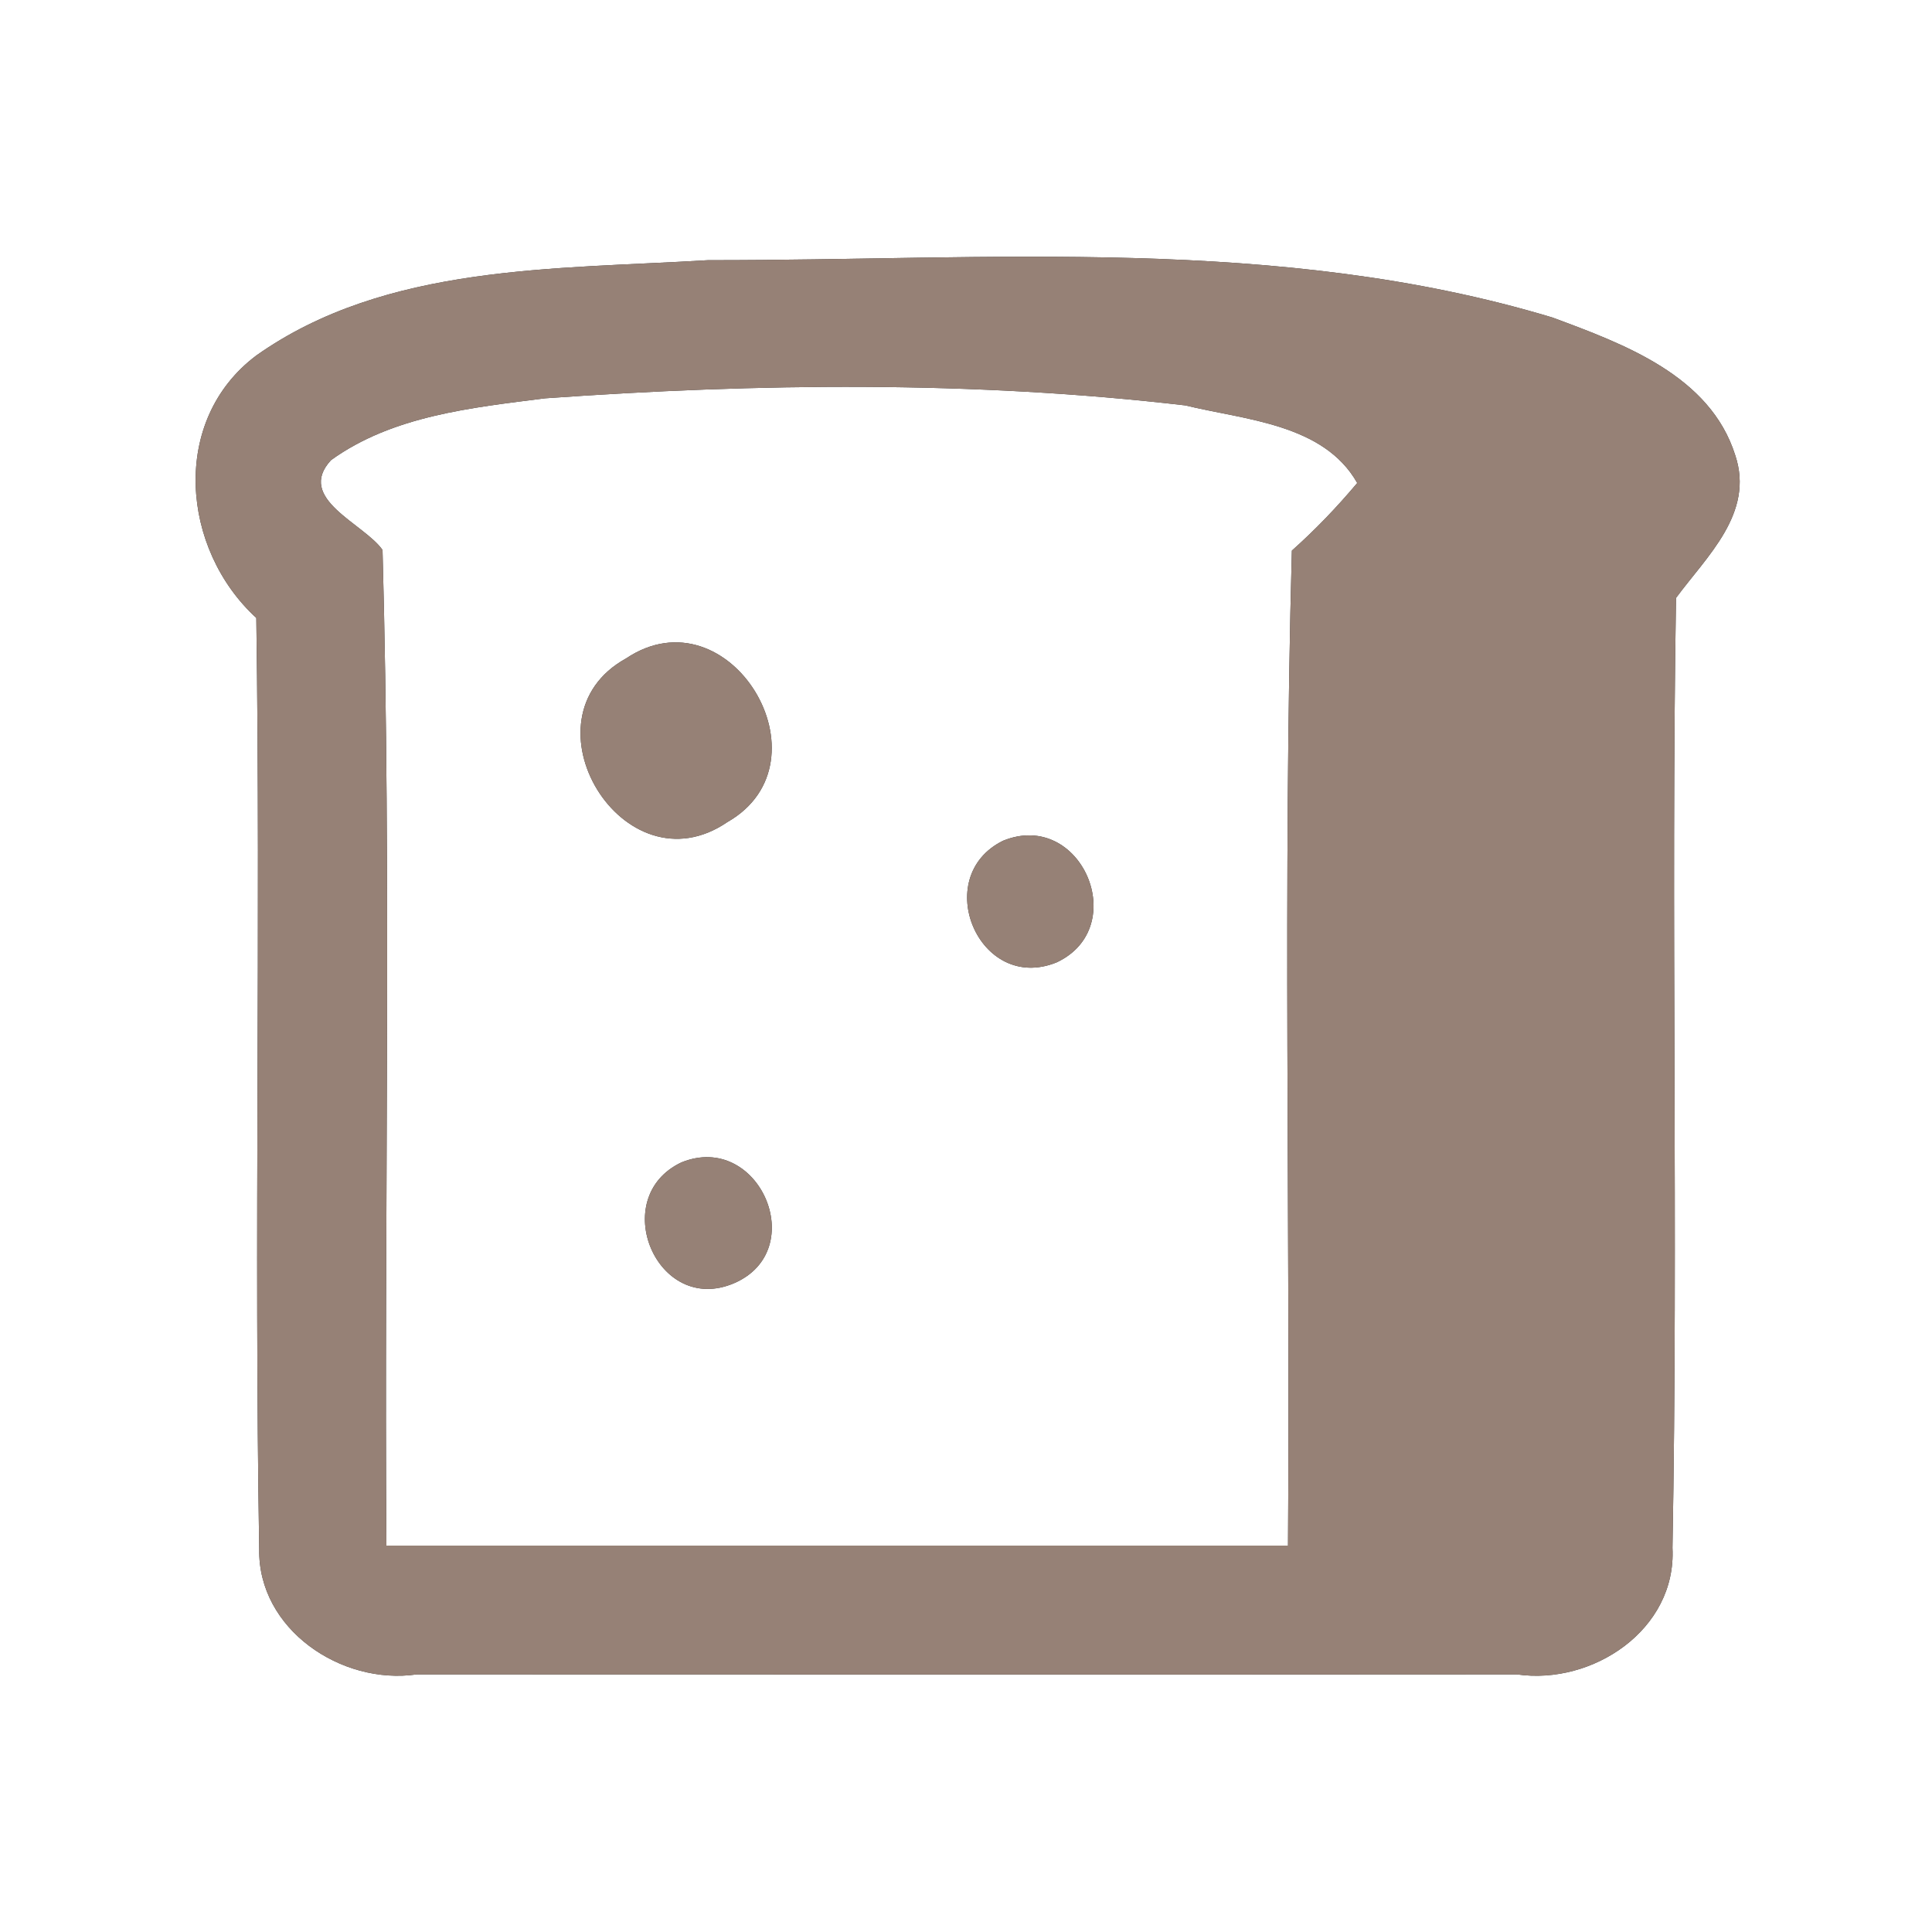 <?xml version="1.0" encoding="UTF-8" ?>
<!DOCTYPE svg PUBLIC "-//W3C//DTD SVG 1.1//EN" "http://www.w3.org/Graphics/SVG/1.1/DTD/svg11.dtd">
<svg width="60pt" height="60pt" viewBox="0 0 60 60" version="1.1" xmlns="http://www.w3.org/2000/svg">
<rect x="0" y="0" width="60" height="60" fill="#333333" stroke="none"/>
<g id="#ffffffff">
<path fill="#ffffff" opacity="1.00" d=" M 0.00 0.00 L 60.00 0.00 L 60.00 60.00 L 0.00 60.00 L 0.00 0.00 M 7.96 11.04 C 5.27 13.06 5.63 17.06 7.96 19.19 C 8.10 28.83 7.89 38.48 8.05 48.11 C 8.01 50.60 10.60 52.34 12.94 52.00 C 24.33 52.00 35.72 52.01 47.11 52.00 C 49.46 52.34 52.07 50.61 51.94 48.07 C 52.12 38.24 51.89 28.40 52.05 18.57 C 53.00 17.28 54.49 15.94 53.89 14.14 C 53.11 11.66 50.42 10.68 48.21 9.86 C 39.72 7.30 30.73 8.09 21.99 8.08 C 17.26 8.37 11.99 8.19 7.96 11.04 Z" />
<path fill="#ffffff" opacity="1.00" d=" M 10.28 14.29 C 12.19 12.91 14.65 12.66 16.93 12.37 C 23.54 11.90 30.21 11.82 36.81 12.59 C 38.66 13.04 41.11 13.16 42.15 15.00 C 41.52 15.75 40.85 16.45 40.12 17.10 C 39.84 27.40 40.07 37.70 40.00 48.00 C 30.67 48.00 21.33 48.00 12.00 48.00 C 11.93 37.70 12.16 27.38 11.88 17.08 C 11.31 16.26 9.17 15.49 10.28 14.29 M 19.44 20.45 C 16.08 22.31 19.36 27.74 22.59 25.53 C 25.88 23.65 22.65 18.30 19.44 20.45 M 31.15 26.11 C 28.88 27.23 30.40 30.86 32.81 29.89 C 35.15 28.80 33.58 25.12 31.15 26.11 M 21.16 36.10 C 18.86 37.19 20.40 40.88 22.80 39.85 C 25.18 38.82 23.57 35.12 21.16 36.10 Z" />
</g>
<g id="#000000ff">
<path fill="#968176" opacity="1.00" d=" M 7.96 11.04 C 11.99 8.19 17.26 8.37 21.99 8.08 C 30.73 8.09 39.72 7.30 48.21 9.86 C 50.42 10.68 53.11 11.66 53.89 14.14 C 54.49 15.94 53.00 17.28 52.05 18.57 C 51.89 28.40 52.12 38.24 51.94 48.07 C 52.07 50.61 49.46 52.34 47.11 52.00 C 35.72 52.01 24.33 52.00 12.94 52.00 C 10.60 52.34 8.01 50.60 8.05 48.11 C 7.89 38.48 8.10 28.83 7.96 19.19 C 5.63 17.06 5.27 13.06 7.96 11.04 M 10.28 14.29 C 9.17 15.49 11.31 16.26 11.88 17.08 C 12.16 27.38 11.93 37.70 12.00 48.00 C 21.33 48.00 30.67 48.00 40.00 48.00 C 40.07 37.70 39.84 27.40 40.12 17.10 C 40.85 16.45 41.52 15.75 42.15 15.00 C 41.11 13.16 38.66 13.04 36.81 12.59 C 30.21 11.82 23.54 11.90 16.93 12.37 C 14.65 12.66 12.19 12.91 10.28 14.29 Z" />
<path fill="#968176" opacity="1.00" d=" M 19.44 20.45 C 22.65 18.30 25.88 23.65 22.59 25.53 C 19.36 27.74 16.08 22.31 19.44 20.45 Z" />
<path fill="#968176" opacity="1.00" d=" M 31.15 26.11 C 33.58 25.12 35.15 28.80 32.81 29.89 C 30.40 30.86 28.88 27.23 31.15 26.11 Z" />
<path fill="#968176" opacity="1.00" d=" M 21.16 36.10 C 23.57 35.12 25.18 38.82 22.80 39.85 C 20.40 40.88 18.86 37.19 21.16 36.10 Z" />
</g>
</svg>
